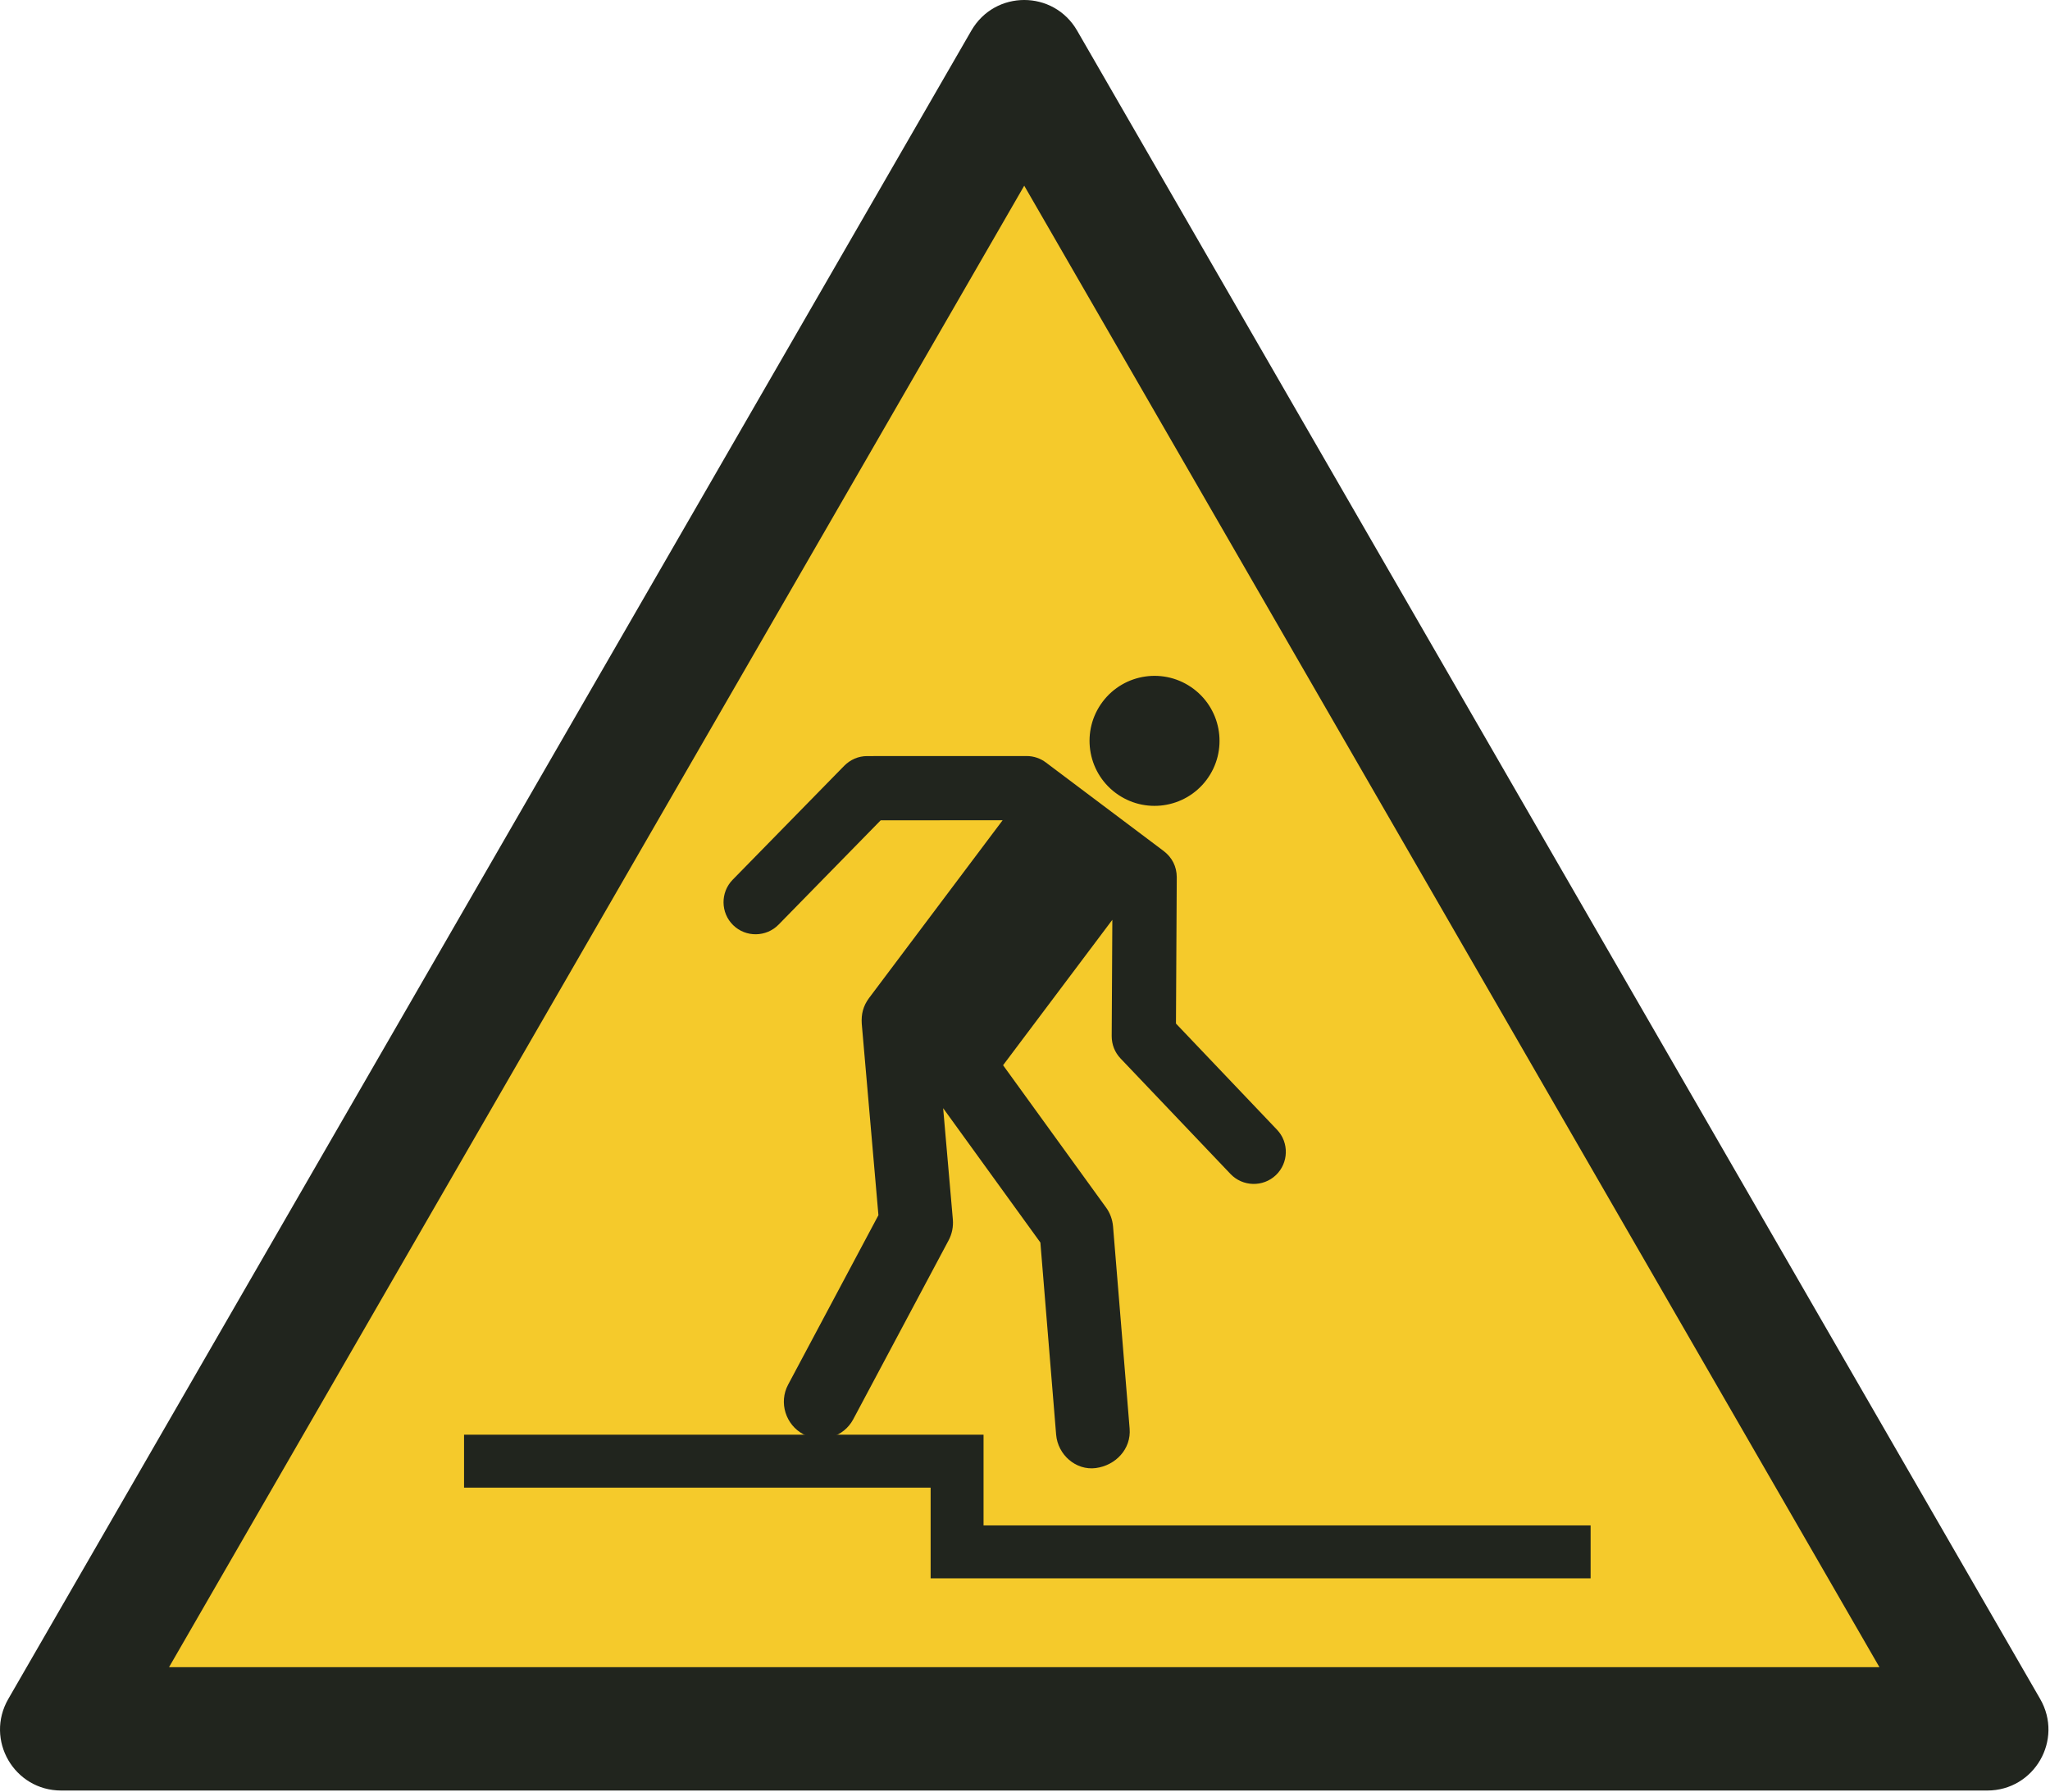 <?xml version="1.0" encoding="UTF-8"?>
<!DOCTYPE svg PUBLIC "-//W3C//DTD SVG 1.1//EN" "http://www.w3.org/Graphics/SVG/1.1/DTD/svg11.dtd">
<!-- Creator: Corel DESIGNER -->
<svg xmlns="http://www.w3.org/2000/svg" xml:space="preserve" width="40mm" height="34.958mm" version="1.1" style="shape-rendering:geometricPrecision; text-rendering:geometricPrecision; image-rendering:optimizeQuality; fill-rule:evenodd; clip-rule:evenodd"
viewBox="0 0 1000 873.95"
 xmlns:xlink="http://www.w3.org/1999/xlink"
 xmlns:xodm="http://www.corel.com/coreldraw/odm/2003">
 <defs>
  <style type="text/css">
   <![CDATA[
    .fil0w {fill:#F5CA2B}
    .fil1w {fill:#21251E}
   ]]>
  </style>
 </defs>
<symbol id="ISO_x0020_7010_x0020_W070" viewBox="1125 701.44 1750 1529.4">
 <polygon class="fil0w" points="2822.6,2177.98 1177.99,2177.98 2000.29,753.7 "/>
 <path class="fil1w" d="M1269.4 2125.48l730.6 -1265.43 730.6 1265.43 -1461.2 0zm1553.3 105.35l-1645.4 0c-40.29,0 -65.33,-43.37 -45.19,-78.26l822.7 -1424.97c20.14,-34.89 70.23,-34.89 90.38,0l822.7 1424.97c20.14,34.89 -4.9,78.26 -45.19,78.26z"/>
 <path id="Head" class="fil1w" d="M2155.71 1367.61c18.42,-24.52 13.48,-59.33 -11.03,-77.75 -24.52,-18.42 -59.33,-13.48 -77.75,11.03 -18.42,24.52 -13.48,59.33 11.03,77.75 24.52,18.42 59.33,13.48 77.75,-11.03zm-36.41 60.88c7.07,5.43 10.94,13.16 11.01,22.12l-0.69 125.1 86.36 90.72c10.4,10.93 9.93,28.38 -1.01,38.77 -10.94,10.38 -28.37,9.92 -38.76,-1.01l-93.94 -98.68c-5,-5.29 -7.52,-11.91 -7.55,-19.04l0.55 -99.38 -93.34 124.21 88.05 121.65c3.39,4.67 5.34,10.16 5.88,15.9l14.18 172.83c1.44,17.55 -12.14,31.49 -28.84,33.7 -17.18,2.28 -32.54,-11.43 -33.95,-28.56l-13.45 -164.06 -83.07 -114.77 8.3 95.25c0.48,6.07 -0.75,12.21 -3.59,17.55l-81.57 153.03c-8.08,15.16 -27.2,20.9 -42.49,12.75 -15.29,-8.14 -21.19,-27.22 -13.11,-42.38l77.17 -144.79 -14.24 -163.45c-0.55,-8.28 1.21,-15.21 6.16,-21.94l114.18 -151.94 -104.15 0.03 -87.26 89.13c-10.55,10.77 -27.99,11 -38.77,0.46 -10.8,-10.53 -11.02,-28 -0.47,-38.78l95.32 -97.35c5.29,-5.3 12.06,-8.3 19.59,-8.3l136.24 -0.04c6.19,0 11.93,2.07 16.54,5.56l100.72 75.7z"/>
 <polygon class="fil1w" points="1965.24,2004.38 2483.86,2004.38 2483.86,2049.59 1920.04,2049.59 1920.04,1972.11 1521.44,1972.11 1521.44,1926.9 1965.24,1926.9 "/>
</symbol>
 <g id="Ebene_x0020_1">
  <use id="ISO_x0020_7010_x0020_W070_0" transform="scale(0.571 0.571)" x="-0" y="0" width="1750" height="1529.4" xlink:href="#ISO_x0020_7010_x0020_W070"/>
 </g>
</svg>

